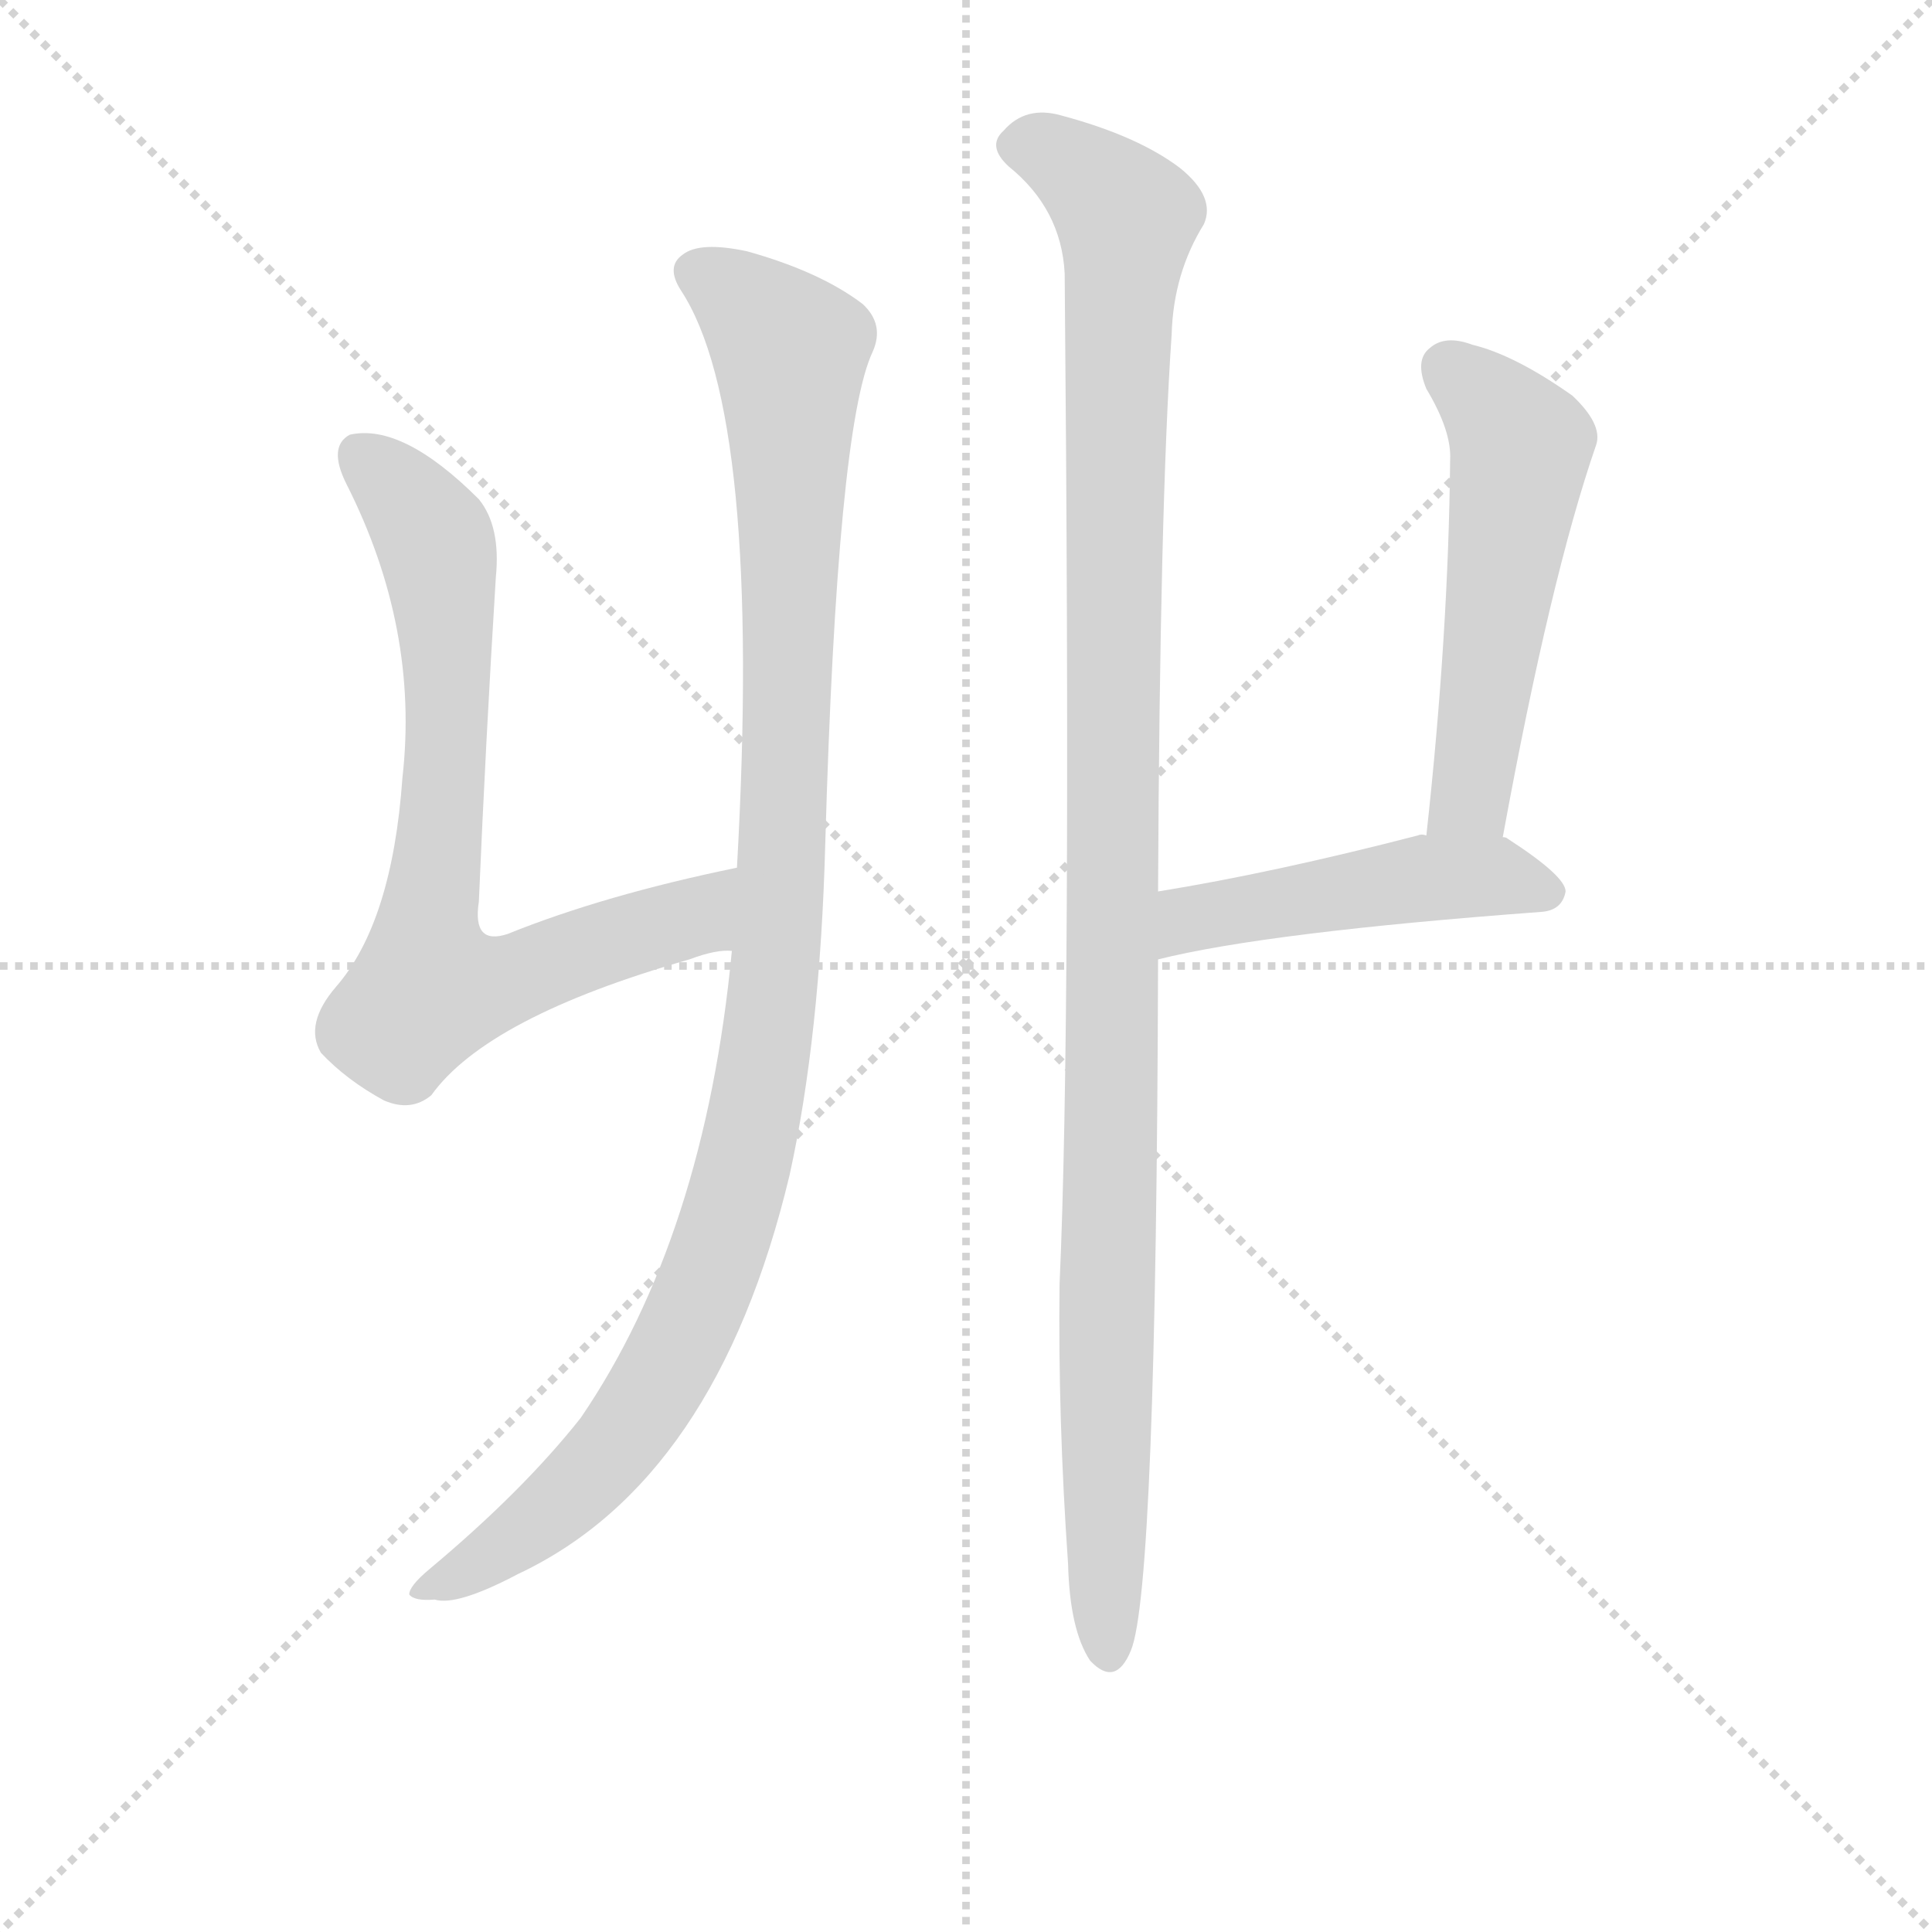 <svg version="1.1" viewBox="0 0 1024 1024" xmlns="http://www.w3.org/2000/svg">
  <g stroke="lightgray" stroke-dasharray="1,1" stroke-width="1" transform="scale(4, 4)">
    <line x1="0" y1="0" x2="256" y2="256"></line>
    <line x1="256" y1="0" x2="0" y2="256"></line>
    <line x1="128" y1="0" x2="128" y2="256"></line>
    <line x1="0" y1="128" x2="256" y2="128"></line>
  </g>
  <g transform="scale(0.9, -0.9) translate(50, -830)">
    <style type="text/css">
      
        @keyframes keyframes0 {
          from {
            stroke: blue;
            stroke-dashoffset: 1136;
            stroke-width: 128;
          }
          79% {
            animation-timing-function: step-end;
            stroke: blue;
            stroke-dashoffset: 0;
            stroke-width: 128;
          }
          to {
            stroke: black;
            stroke-width: 1024;
          }
        }
        #make-me-a-hanzi-animation-0 {
          animation: keyframes0 1.174s both;
          animation-delay: 0s;
          animation-timing-function: linear;
        }
      
        @keyframes keyframes1 {
          from {
            stroke: blue;
            stroke-dashoffset: 779;
            stroke-width: 128;
          }
          72% {
            animation-timing-function: step-end;
            stroke: blue;
            stroke-dashoffset: 0;
            stroke-width: 128;
          }
          to {
            stroke: black;
            stroke-width: 1024;
          }
        }
        #make-me-a-hanzi-animation-1 {
          animation: keyframes1 0.884s both;
          animation-delay: 1.174s;
          animation-timing-function: linear;
        }
      
        @keyframes keyframes2 {
          from {
            stroke: blue;
            stroke-dashoffset: 1179;
            stroke-width: 128;
          }
          79% {
            animation-timing-function: step-end;
            stroke: blue;
            stroke-dashoffset: 0;
            stroke-width: 128;
          }
          to {
            stroke: black;
            stroke-width: 1024;
          }
        }
        #make-me-a-hanzi-animation-2 {
          animation: keyframes2 1.209s both;
          animation-delay: 2.058s;
          animation-timing-function: linear;
        }
      
        @keyframes keyframes3 {
          from {
            stroke: blue;
            stroke-dashoffset: 550;
            stroke-width: 128;
          }
          64% {
            animation-timing-function: step-end;
            stroke: blue;
            stroke-dashoffset: 0;
            stroke-width: 128;
          }
          to {
            stroke: black;
            stroke-width: 1024;
          }
        }
        #make-me-a-hanzi-animation-3 {
          animation: keyframes3 0.698s both;
          animation-delay: 3.268s;
          animation-timing-function: linear;
        }
      
        @keyframes keyframes4 {
          from {
            stroke: blue;
            stroke-dashoffset: 494;
            stroke-width: 128;
          }
          62% {
            animation-timing-function: step-end;
            stroke: blue;
            stroke-dashoffset: 0;
            stroke-width: 128;
          }
          to {
            stroke: black;
            stroke-width: 1024;
          }
        }
        #make-me-a-hanzi-animation-4 {
          animation: keyframes4 0.652s both;
          animation-delay: 3.965s;
          animation-timing-function: linear;
        }
      
    </style>
    
      <path d="M 381 270 Q 365 102 292 -5 Q 258 -48 203 -94 Q 191 -104 191 -109 Q 194 -113 206 -112 Q 219 -116 255 -97 Q 372 -42 415 138 Q 433 220 436 333 Q 443 579 464 623 Q 471 639 458 651 Q 433 670 390 682 Q 362 688 352 680 Q 342 673 351 659 Q 399 586 384 319 L 381 270 Z" fill="lightgray"></path>
    
      <path d="M 384 319 Q 306 303 249 280 Q 228 273 232 299 Q 236 393 242 490 Q 245 520 232 536 Q 187 581 156 574 Q 143 567 154 545 Q 197 460 187 372 Q 181 287 148 249 Q 129 227 139 210 Q 154 194 176 182 Q 192 175 204 185 Q 237 231 356 265 Q 372 271 381 270 C 411 274 413 325 384 319 Z" fill="lightgray"></path>
    
      <path d="M 632 305 Q 633 531 640 633 Q 641 669 659 698 Q 666 714 645 731 Q 620 750 575 762 Q 554 768 541 753 Q 531 744 544 732 Q 575 707 577 669 Q 581 228 574 74 Q 573 -5 579 -91 Q 580 -130 592 -148 Q 607 -164 616 -142 Q 631 -106 632 265 L 632 305 Z" fill="lightgray"></path>
    
      <path d="M 835 337 Q 863 490 890 568 Q 894 580 876 597 Q 842 621 817 627 Q 801 633 792 625 Q 783 618 790 601 Q 805 576 804 559 Q 803 456 790 338 C 787 308 830 307 835 337 Z" fill="lightgray"></path>
    
      <path d="M 790 338 Q 787 339 785 338 Q 700 316 632 305 C 602 300 603 258 632 265 Q 696 281 858 293 Q 870 294 872 305 Q 872 314 838 336 Q 837 337 835 337 L 790 338 Z" fill="lightgray"></path>
    
    
      <clipPath id="make-me-a-hanzi-clip-0">
        <path d="M 381 270 Q 365 102 292 -5 Q 258 -48 203 -94 Q 191 -104 191 -109 Q 194 -113 206 -112 Q 219 -116 255 -97 Q 372 -42 415 138 Q 433 220 436 333 Q 443 579 464 623 Q 471 639 458 651 Q 433 670 390 682 Q 362 688 352 680 Q 342 673 351 659 Q 399 586 384 319 L 381 270 Z"></path>
      </clipPath>
      <path clip-path="url(#make-me-a-hanzi-clip-0)" d="M 360 669 L 390 651 L 415 620 L 412 346 L 404 231 L 392 162 L 355 50 L 311 -24 L 240 -87 L 199 -109" fill="none" id="make-me-a-hanzi-animation-0" stroke-dasharray="1008 2016" stroke-linecap="round"></path>
    
      <clipPath id="make-me-a-hanzi-clip-1">
        <path d="M 384 319 Q 306 303 249 280 Q 228 273 232 299 Q 236 393 242 490 Q 245 520 232 536 Q 187 581 156 574 Q 143 567 154 545 Q 197 460 187 372 Q 181 287 148 249 Q 129 227 139 210 Q 154 194 176 182 Q 192 175 204 185 Q 237 231 356 265 Q 372 271 381 270 C 411 274 413 325 384 319 Z"></path>
      </clipPath>
      <path clip-path="url(#make-me-a-hanzi-clip-1)" d="M 162 562 L 193 532 L 209 500 L 214 403 L 203 248 L 246 252 L 360 290 L 376 313" fill="none" id="make-me-a-hanzi-animation-1" stroke-dasharray="651 1302" stroke-linecap="round"></path>
    
      <clipPath id="make-me-a-hanzi-clip-2">
        <path d="M 632 305 Q 633 531 640 633 Q 641 669 659 698 Q 666 714 645 731 Q 620 750 575 762 Q 554 768 541 753 Q 531 744 544 732 Q 575 707 577 669 Q 581 228 574 74 Q 573 -5 579 -91 Q 580 -130 592 -148 Q 607 -164 616 -142 Q 631 -106 632 265 L 632 305 Z"></path>
      </clipPath>
      <path clip-path="url(#make-me-a-hanzi-clip-2)" d="M 549 743 L 577 736 L 613 702 L 606 569 L 603 -142" fill="none" id="make-me-a-hanzi-animation-2" stroke-dasharray="1051 2102" stroke-linecap="round"></path>
    
      <clipPath id="make-me-a-hanzi-clip-3">
        <path d="M 835 337 Q 863 490 890 568 Q 894 580 876 597 Q 842 621 817 627 Q 801 633 792 625 Q 783 618 790 601 Q 805 576 804 559 Q 803 456 790 338 C 787 308 830 307 835 337 Z"></path>
      </clipPath>
      <path clip-path="url(#make-me-a-hanzi-clip-3)" d="M 803 613 L 823 597 L 845 564 L 818 371 L 813 357 L 798 346" fill="none" id="make-me-a-hanzi-animation-3" stroke-dasharray="422 844" stroke-linecap="round"></path>
    
      <clipPath id="make-me-a-hanzi-clip-4">
        <path d="M 790 338 Q 787 339 785 338 Q 700 316 632 305 C 602 300 603 258 632 265 Q 696 281 858 293 Q 870 294 872 305 Q 872 314 838 336 Q 837 337 835 337 L 790 338 Z"></path>
      </clipPath>
      <path clip-path="url(#make-me-a-hanzi-clip-4)" d="M 635 272 L 651 289 L 783 312 L 836 314 L 862 305" fill="none" id="make-me-a-hanzi-animation-4" stroke-dasharray="366 732" stroke-linecap="round"></path>
    
  </g>
</svg>
